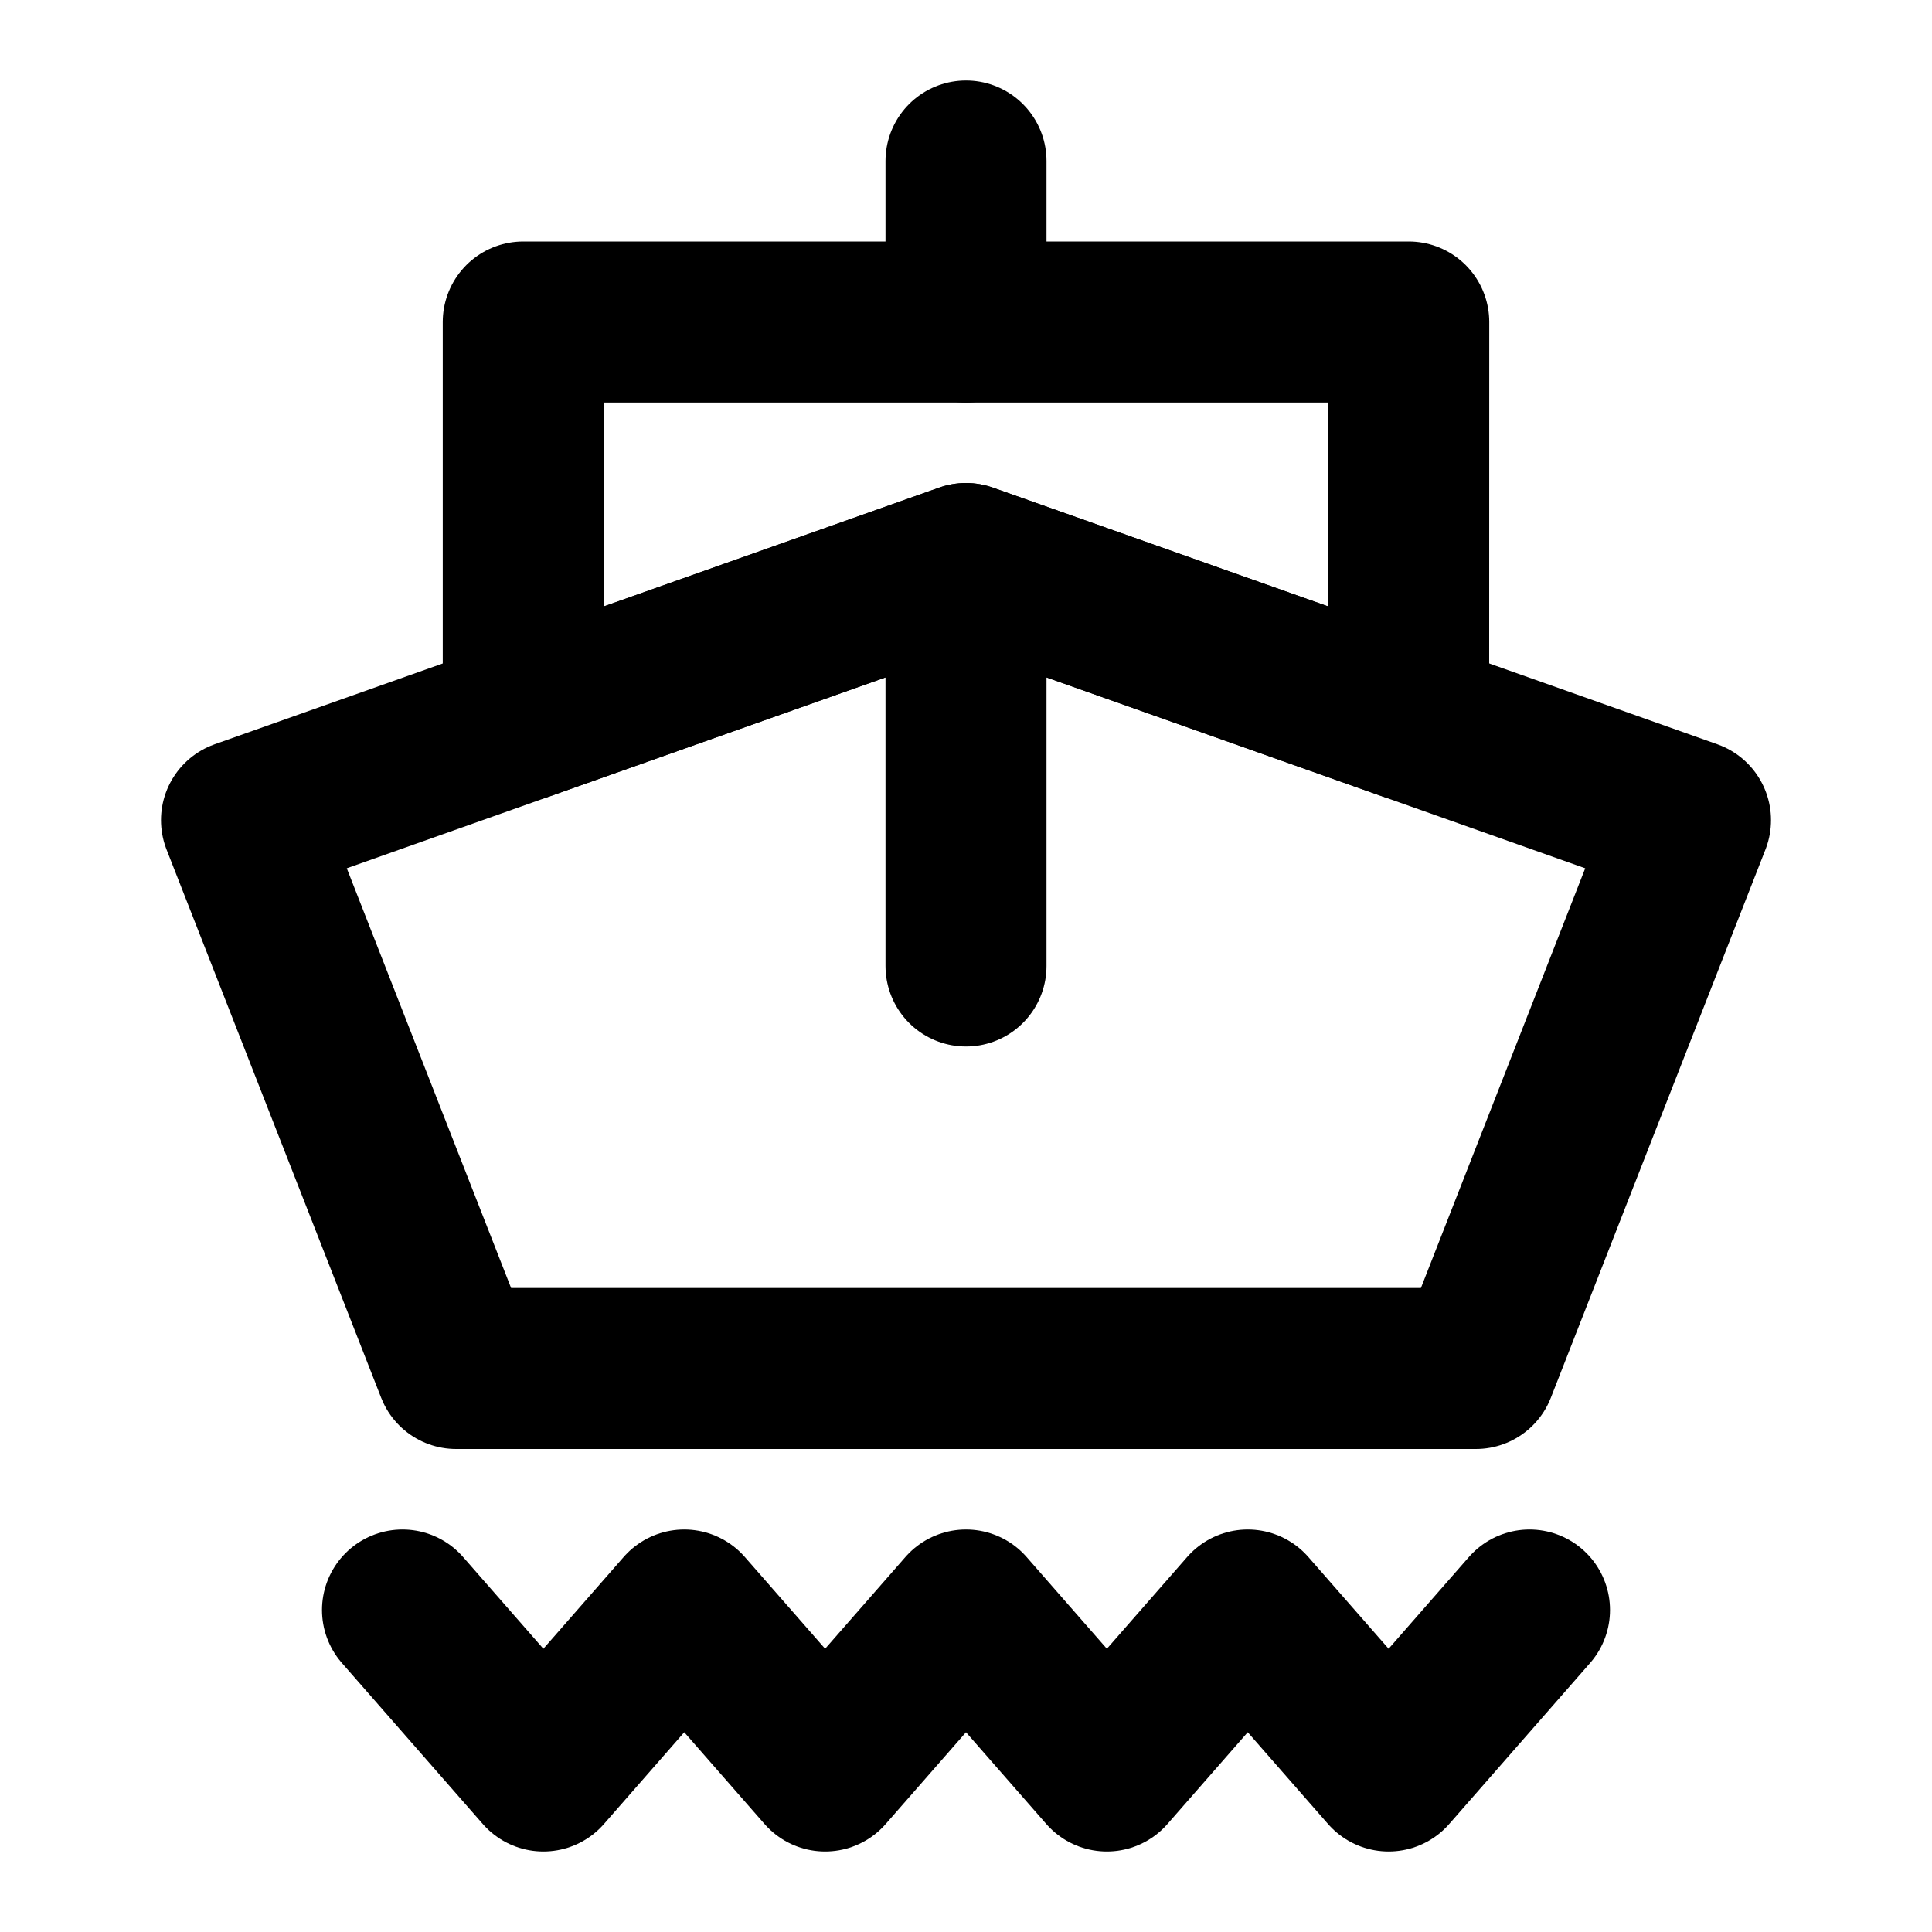 <svg width="16" height="16" id="img" viewBox="0 0 48 48" fill="none" xmlns="http://www.w3.org/2000/svg"><path fill-rule="evenodd" clip-rule="evenodd" d="M6 20.377L24 14L42 20.377L36.667 34H11.333L6 20.377Z" stroke="currentcolor" stroke-width="4" stroke-linecap="round" stroke-linejoin="round"/><path d="M13 8H35L34.998 17.896L24 14L13 17.896V8Z" fill="none" stroke="currentcolor" stroke-width="4" stroke-linejoin="round"/><path d="M24 8V4" stroke="currentcolor" stroke-width="4" stroke-linecap="round" stroke-linejoin="round"/><path d="M24 24V16" stroke="currentcolor" stroke-width="4" stroke-linecap="round" stroke-linejoin="round"/><path d="M10 40L13.5 44L17 40L20.5 44L24 40L27.5 44L31 40L34.5 44L38 40" stroke="currentcolor" stroke-width="4" stroke-linecap="round" stroke-linejoin="round"/></svg>